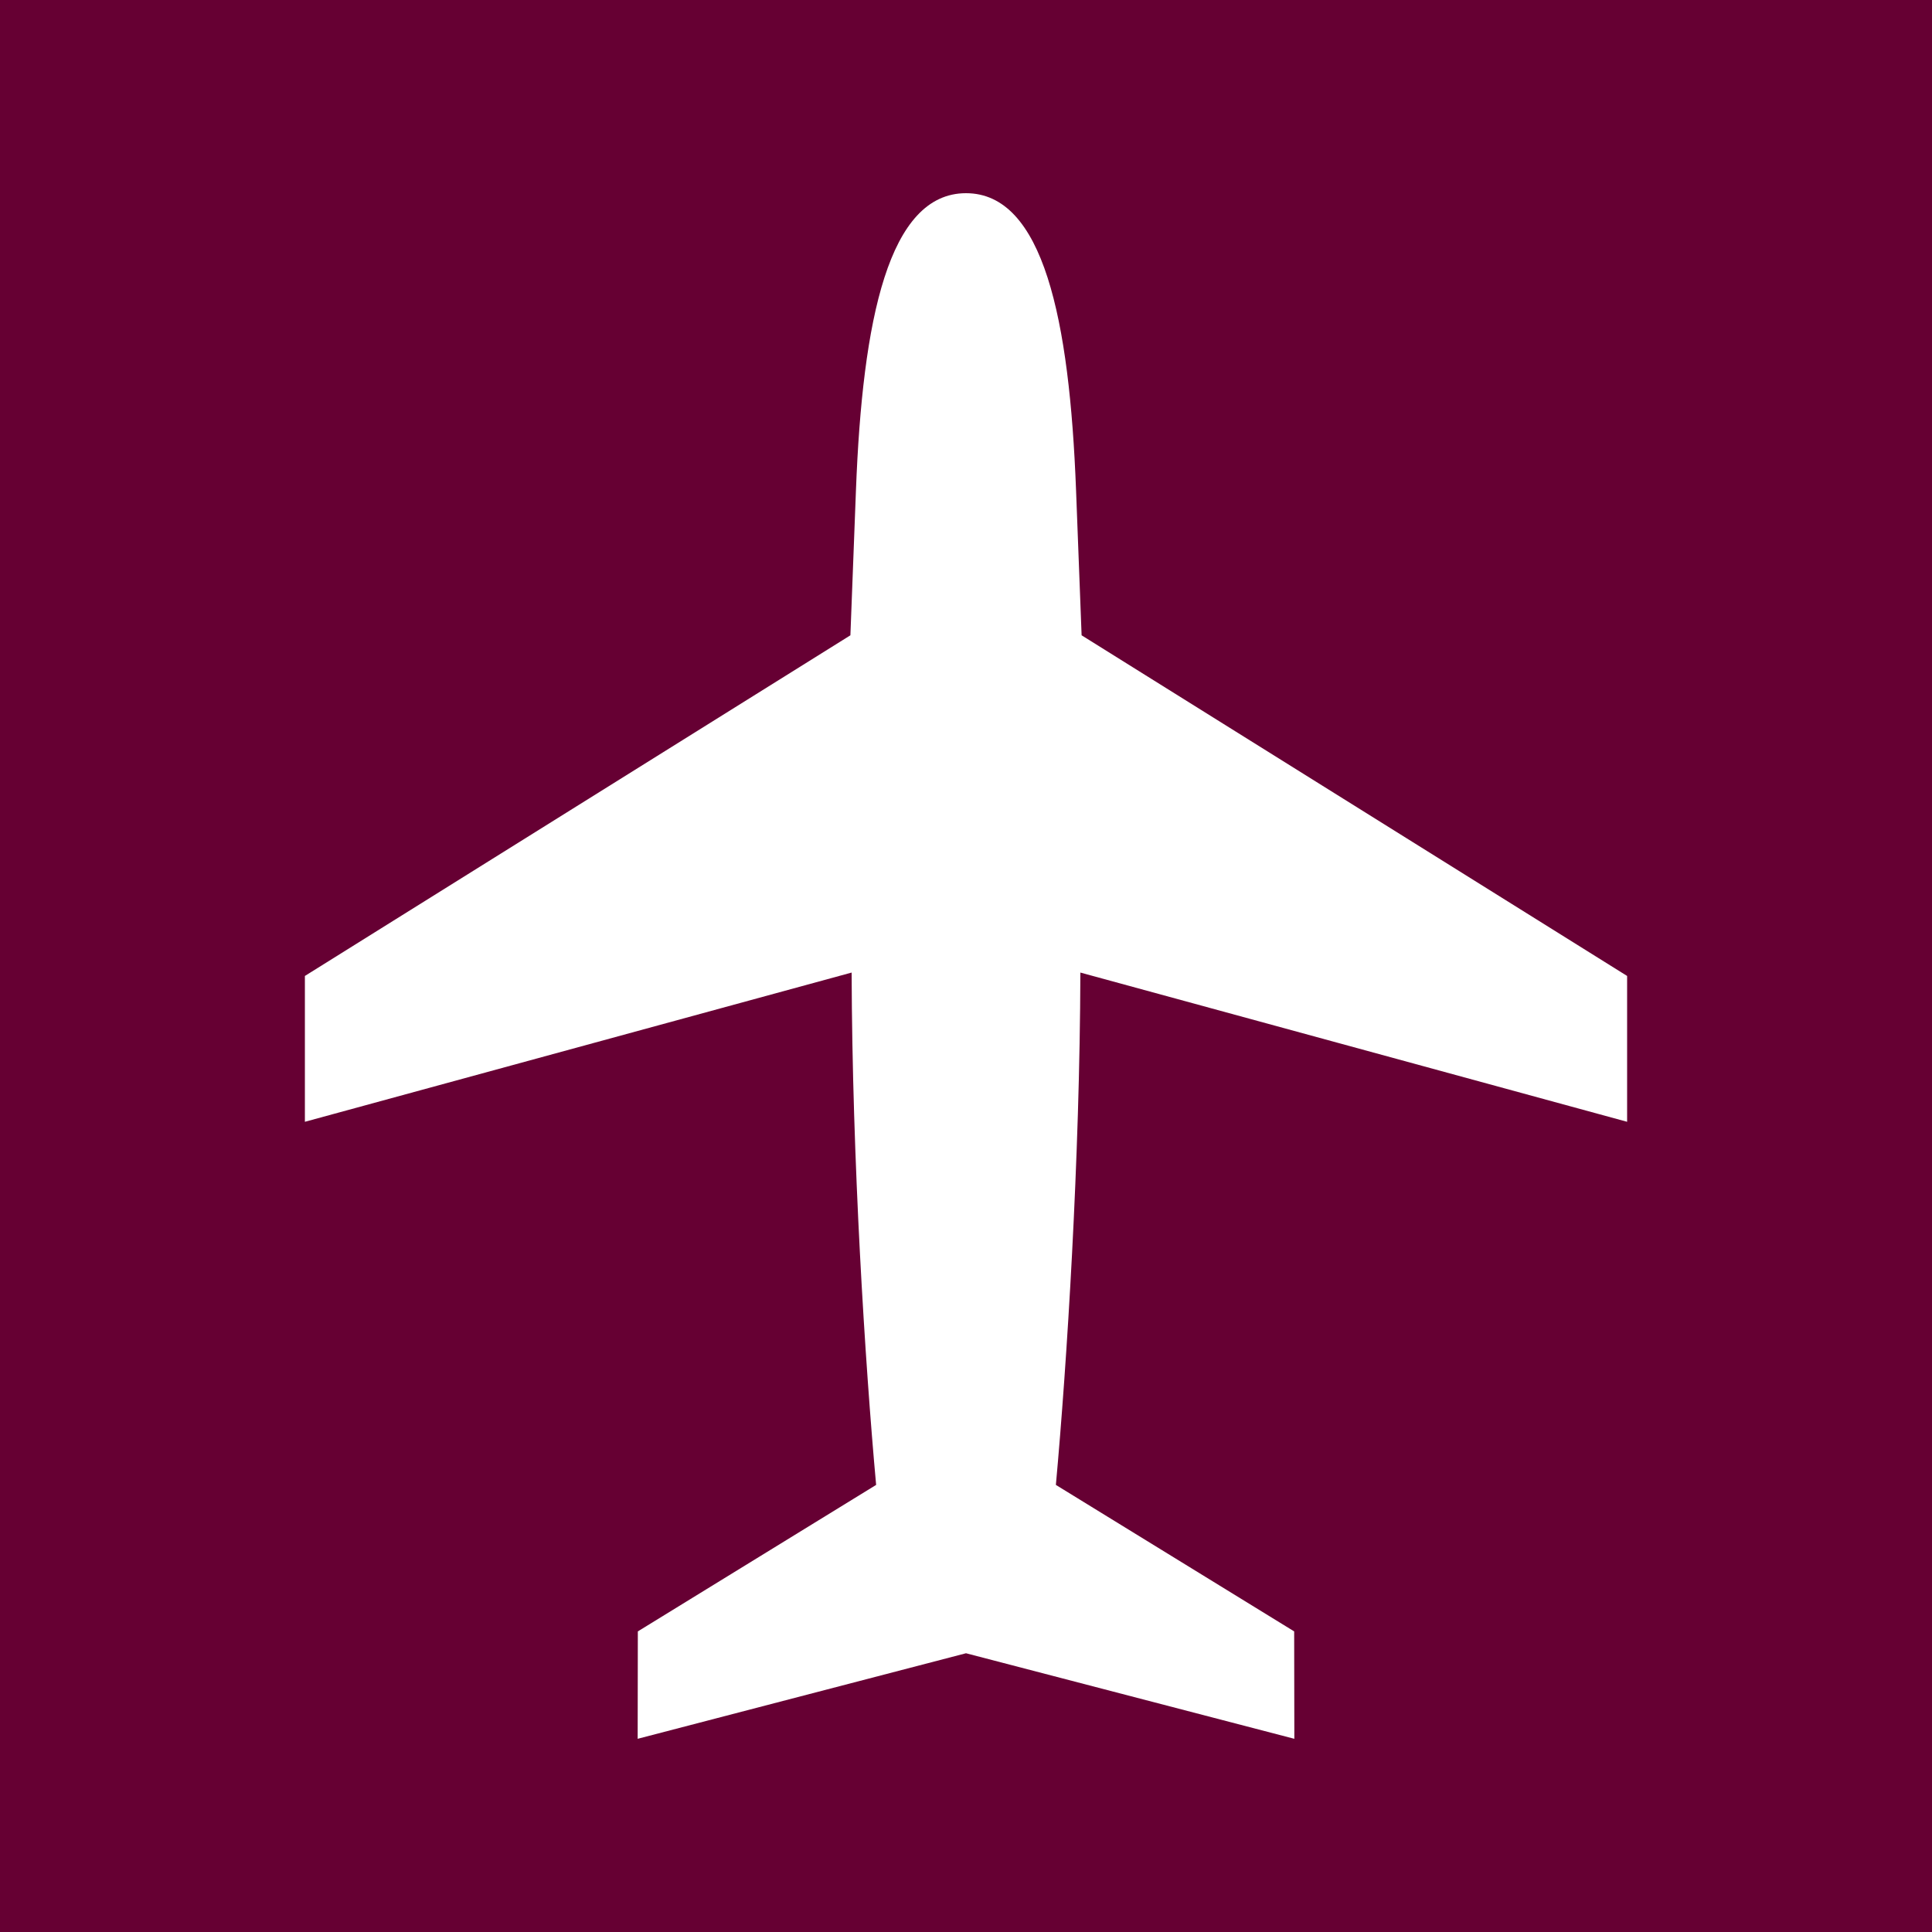 <?xml version="1.0" encoding="UTF-8"?>
<!DOCTYPE svg PUBLIC "-//W3C//DTD SVG 1.1//EN" "http://www.w3.org/Graphics/SVG/1.1/DTD/svg11.dtd">
<!-- Creator: CorelDRAW -->
<svg xmlns="http://www.w3.org/2000/svg" xml:space="preserve" width="5cm" height="5cm" shape-rendering="geometricPrecision" text-rendering="geometricPrecision" image-rendering="optimizeQuality" fill-rule="evenodd" clip-rule="evenodd"
viewBox="0 0 500 500"
 xmlns:xlink="http://www.w3.org/1999/xlink">
 <g id="Ebene_x0020_1">
  <rect fill="#660033" width="500" height="500"/>
 </g>
 <g id="Ebene_x0020_2">
  <path fill="white" d="M250 427.86l-84.973 22.14 0.044 -27.795 61.67 -37.911c-2.875,-31.616 -6.195,-84.202 -6.339,-132.595l-141.497 38.621 0 -37.743 141.177 -88.16 1.438 -37.585c1.689,-44.152 8.452,-76.832 28.48,-76.832 20.028,0 26.791,32.684 28.48,76.832l1.438 37.585 141.177 88.16 0 37.743 -141.497 -38.621c-0.144,48.393 -3.464,100.979 -6.339,132.595l61.67 37.911 0.044 27.795 -84.973 -22.14z"/>
 </g>
</svg>
